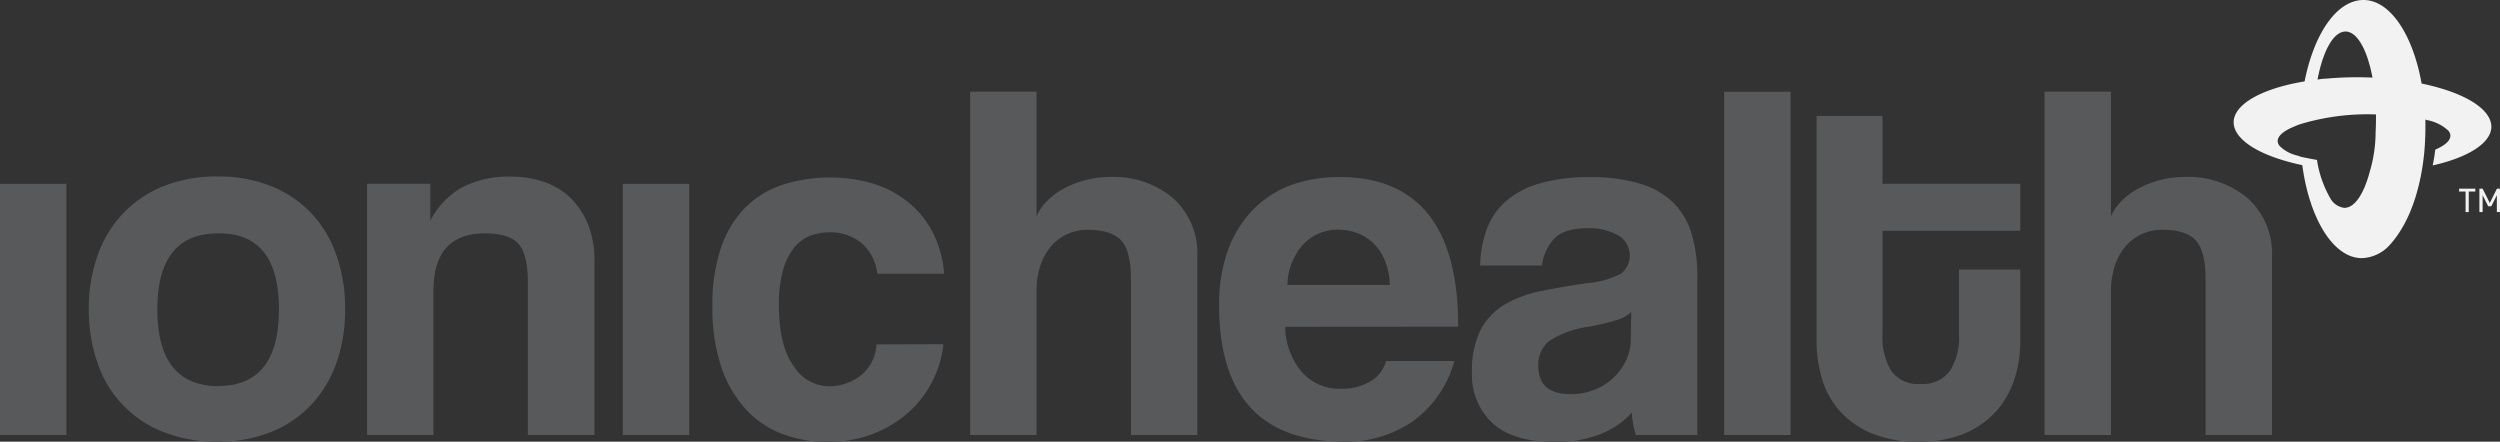 <svg xmlns="http://www.w3.org/2000/svg" viewBox="0 0 349.53 61.75"><rect x="0" y="0" width="349.53" height="61.75" fill="#333333" stroke="none"/><defs><style>.cls-1{fill:#58595b;}.cls-2{fill:#f2f2f2;}</style></defs><g id="Layer_2" data-name="Layer 2"><g id="Camada_1" data-name="Camada 1"><path class="cls-1" d="M0,60.82V25.7H9.28V60.82Z"/><path class="cls-1" d="M30.44,61.75a20,20,0,0,1-7.62-1.36,15.69,15.69,0,0,1-9.19-9.65,22.4,22.4,0,0,1-1.21-7.51,21.84,21.84,0,0,1,1.25-7.58,16.41,16.41,0,0,1,3.59-5.87A16.05,16.05,0,0,1,22.93,26a20.11,20.11,0,0,1,7.51-1.33A19.69,19.69,0,0,1,37.85,26a15.93,15.93,0,0,1,5.59,3.72A16.19,16.19,0,0,1,47,35.58a22.24,22.24,0,0,1,1.25,7.65A22,22,0,0,1,47,50.84a16.64,16.64,0,0,1-3.56,5.83,15.78,15.78,0,0,1-5.63,3.76A19.7,19.7,0,0,1,30.44,61.75Zm0-7.78Q39,54,39,43.26T30.48,32.63Q22,32.63,22,43.26T30.48,54Z"/><path class="cls-1" d="M73.8,60.82V39.55q0-4.06-1.35-5.5t-4.64-1.42q-7.22,0-7.21,8.06V60.82H51.32V25.7h8.85v5.13a11.37,11.37,0,0,1,4.34-4.58,13.94,13.94,0,0,1,7-1.55,13.63,13.63,0,0,1,4.63.76,9.8,9.8,0,0,1,3.66,2.25,10.77,10.77,0,0,1,2.42,3.68,13.34,13.34,0,0,1,.89,5V60.82Z"/><path class="cls-1" d="M87.08,60.82V25.7h9.28V60.82Z"/><path class="cls-1" d="M131.9,48.12A14.93,14.93,0,0,1,126.62,58a16.35,16.35,0,0,1-4.89,2.78,17.22,17.22,0,0,1-6,1,17.41,17.41,0,0,1-6.53-1.18,13.27,13.27,0,0,1-5.1-3.57,16.51,16.51,0,0,1-3.32-5.92,26,26,0,0,1-1.18-8.25,24.91,24.91,0,0,1,1.18-8.13,14.58,14.58,0,0,1,3.32-5.61,13.3,13.3,0,0,1,5.17-3.24,21.73,21.73,0,0,1,13-.15,14.69,14.69,0,0,1,4.93,2.72,13,13,0,0,1,3.32,4.28A15,15,0,0,1,132,38.27h-9.35A6.43,6.43,0,0,0,120.45,34,6.72,6.72,0,0,0,116,32.48a7.72,7.72,0,0,0-2.79.5A5.65,5.65,0,0,0,111,34.66a8.93,8.93,0,0,0-1.53,3.14,17.54,17.54,0,0,0-.57,4.82q0,5.77,2.07,8.57A5.93,5.93,0,0,0,115.7,54a7.31,7.31,0,0,0,4.64-1.5,6,6,0,0,0,2.21-4.35Z"/><path class="cls-1" d="M158.12,60.82V39.05q0-4-1.39-5.46t-4.6-1.46a6.65,6.65,0,0,0-5.36,2.53,8.14,8.14,0,0,0-1.39,2.72,11.32,11.32,0,0,0-.46,3.31V60.82h-9.28v-48h9.28l0,17.41a7.11,7.11,0,0,1,1.53-2.18,9.66,9.66,0,0,1,2.38-1.74,14,14,0,0,1,3-1.15,13.81,13.81,0,0,1,3.42-.42,12.86,12.86,0,0,1,8.8,3A10.38,10.38,0,0,1,167.4,36V60.82Z"/><path class="cls-1" d="M179.68,45.69A10,10,0,0,0,182,52a7.05,7.05,0,0,0,5.53,2.36,7.78,7.78,0,0,0,4-1,4.65,4.65,0,0,0,2.25-2.89h9.56a15.36,15.36,0,0,1-5.7,8.35A16.23,16.23,0,0,1,188,61.75q-17.57,0-17.56-19.13a22.32,22.32,0,0,1,1.14-7.35,15.87,15.87,0,0,1,3.32-5.64A14.4,14.4,0,0,1,180.18,26a19.42,19.42,0,0,1,7.21-1.24q8.13,0,12.31,5.21t4.17,15.7Zm14.63-5.85a9.63,9.63,0,0,0-.68-3.39A6.93,6.93,0,0,0,192,34a6.33,6.33,0,0,0-2.28-1.43,7.72,7.72,0,0,0-2.64-.46,6.61,6.61,0,0,0-4.82,2A8.73,8.73,0,0,0,180,39.84Z"/><path class="cls-1" d="M228.71,60.82a13.66,13.66,0,0,1-.57-3.14,11.37,11.37,0,0,1-4.35,3,16.49,16.49,0,0,1-6.28,1.11q-6.07,0-8.89-2.68a9.15,9.15,0,0,1-2.82-7,12.73,12.73,0,0,1,1.21-6,9.06,9.06,0,0,1,3.36-3.53,16,16,0,0,1,5.1-1.89q3-.61,6.46-1.11a12.36,12.36,0,0,0,4.71-1.32,3.25,3.25,0,0,0-.39-5.35,8.28,8.28,0,0,0-4.32-1q-3.21,0-4.6,1.43a6.67,6.67,0,0,0-1.75,3.78h-8.64a15.91,15.91,0,0,1,.9-5,9.5,9.5,0,0,1,2.64-3.93,12.3,12.3,0,0,1,4.74-2.53,24.42,24.42,0,0,1,7.12-.89,23.41,23.41,0,0,1,7,.92A11.29,11.29,0,0,1,234,28.38a10.22,10.22,0,0,1,2.52,4.36,20.11,20.11,0,0,1,.79,5.88v22.2Zm-.64-17.2A5,5,0,0,1,226,44.76a35.48,35.48,0,0,1-3.93.93,13.23,13.23,0,0,0-5.49,2,4.23,4.23,0,0,0-1.5,3.5q0,3.91,4.5,3.92a8.9,8.9,0,0,0,3.32-.61,8.24,8.24,0,0,0,2.64-1.64,8.38,8.38,0,0,0,1.78-2.42,6.74,6.74,0,0,0,.68-3Z"/><path class="cls-1" d="M241.06,60.82v-48h9.28v48Z"/><path class="cls-1" d="M273.89,37.69h8.57v10a17.11,17.11,0,0,1-.82,5.32,12.53,12.53,0,0,1-2.56,4.49,12.21,12.21,0,0,1-4.42,3.11,16.15,16.15,0,0,1-6.37,1.14,16.85,16.85,0,0,1-6.55-1.14,12.45,12.45,0,0,1-4.45-3.07,11.7,11.7,0,0,1-2.53-4.5,18.55,18.55,0,0,1-.78-5.42V16.21h9.21V25.7h19.27v6.57H263.19V46.69a9.08,9.08,0,0,0,1.24,5.17,4.54,4.54,0,0,0,4.07,1.82,4.71,4.71,0,0,0,4.08-1.78,8.41,8.41,0,0,0,1.31-5.07Z"/><path class="cls-1" d="M308.37,60.82V39.05c0-2.66-.47-4.48-1.39-5.46s-2.47-1.46-4.61-1.46A6.62,6.62,0,0,0,297,34.66a8.14,8.14,0,0,0-1.39,2.72,11.32,11.32,0,0,0-.47,3.31V60.82h-9.28v-48h9.28l0,17.41a7.29,7.29,0,0,1,1.53-2.18,9.72,9.72,0,0,1,2.39-1.74,14,14,0,0,1,3-1.15,13.69,13.69,0,0,1,3.42-.42,12.86,12.86,0,0,1,8.8,3A10.38,10.38,0,0,1,317.65,36V60.82Z"/><path class="cls-2" d="M345.16,26.78v2.87h-.44V26.78h-.91v-.4h2.27v.4Zm3.93,2.87V27.29l-.78,1.55h-.43l-.78-1.55v2.36h-.45V26.38h.45l1,2,1-2h.44v3.27Z"/><path class="cls-2" d="M347.57,15.82c-1.45-1.82-4.8-3.27-9-4.14C337.36,4.88,334.19,0,330.45,0s-6.91,4.69-8.24,11.38c-7.65,1.27-11.69,4.46-9.17,7.61,1.43,1.79,4.72,3.23,8.85,4.1,1,7.49,4.34,13,8.32,13a5.51,5.51,0,0,0,3.89-1.82c3.28-3.63,4.44-9,4.83-12.83h0c.1-1.08.16-2.19.17-3.34,0-.44,0-.88,0-1.31h0v-.08h0v0l.17.07a5.93,5.93,0,0,1,3.05,1.5c.72.9,0,1.85-1.84,2.64-.09.76-.21,1.5-.36,2.21C346.64,21.66,349.9,18.72,347.57,15.82ZM327.94,4.41c1.64,0,3.05,2.62,3.76,6.44a47.47,47.47,0,0,0-6.52.15c-.39,0-.78.07-1.16.12C324.77,7.13,326.25,4.4,327.94,4.41Zm4.2,14.05a19.56,19.56,0,0,1-.82,5.54h0c-.81,3.08-2.1,5.07-3.55,5.06a2.59,2.59,0,0,1-2-1.4,15.35,15.35,0,0,1-1.83-5.3c-2.05-.37-2.23-.44-2.23-.44l-.55-.18a5.13,5.13,0,0,1-2.44-1.33c-.76-.95.11-1.95,2.12-2.75a7.72,7.72,0,0,1,.73-.29A32.44,32.44,0,0,1,332.19,16v.4c0,.13,0,.26,0,.4C332.19,17.34,332.17,17.9,332.14,18.46Z"/></g></g></svg>